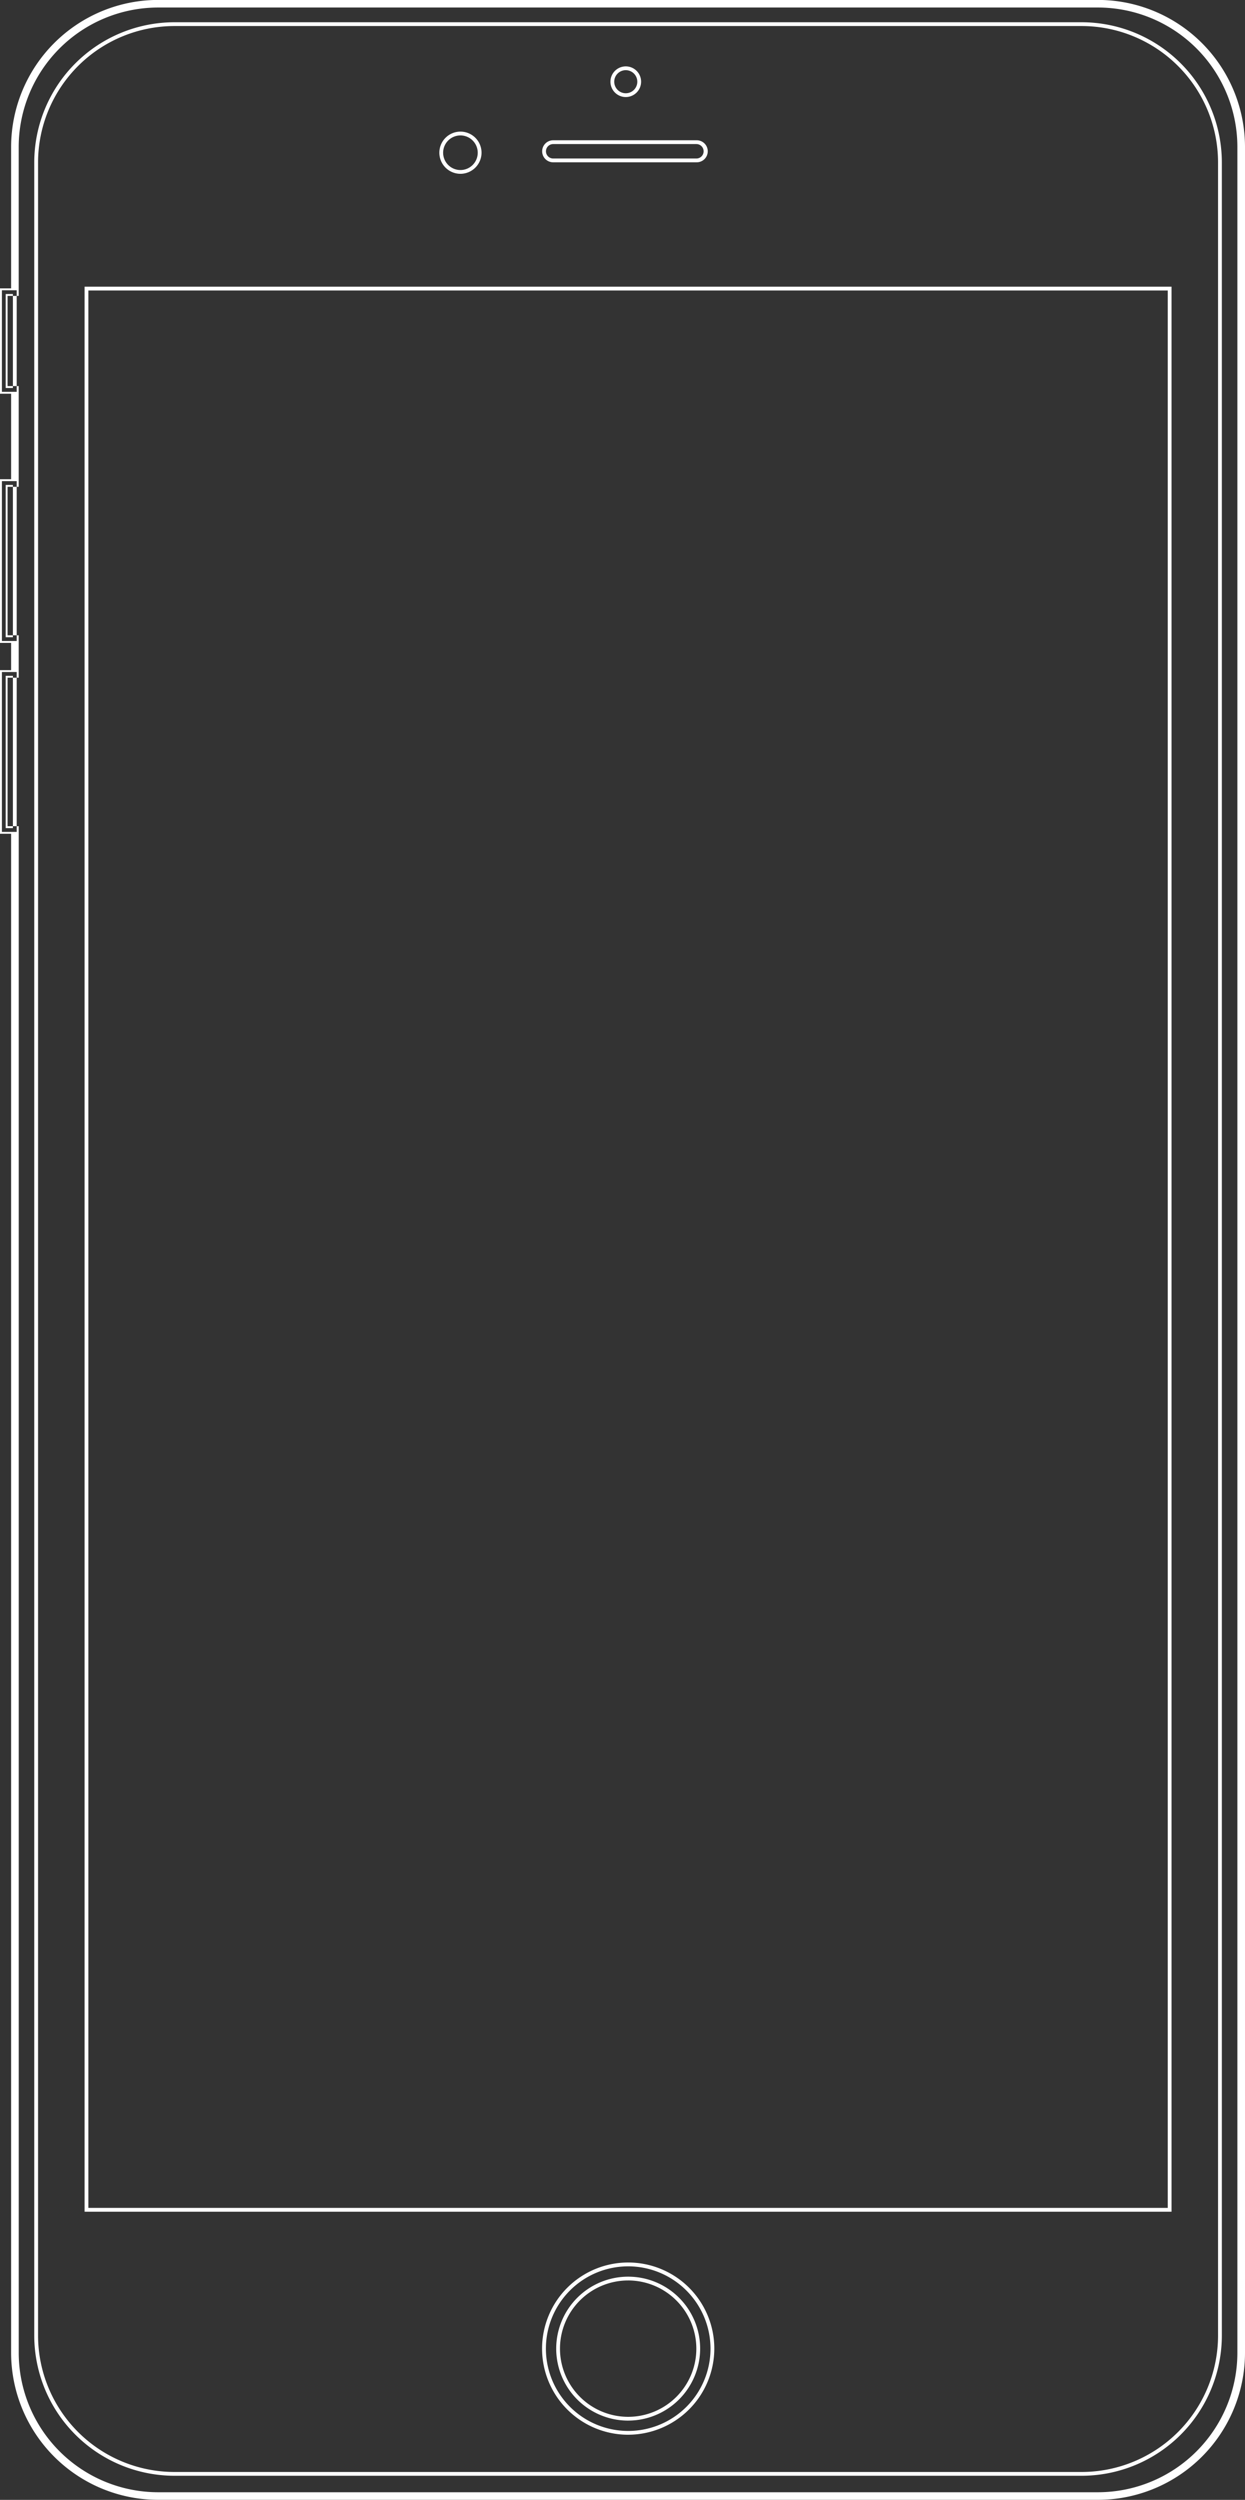 <svg xmlns="http://www.w3.org/2000/svg" width="253" height="508" viewBox="0 0 253 508">
  <rect x="0" y="0" width="253" height="508" fill="#333333" stroke="none"/>
<defs>
    <style>
      .cls-1 {
        fill: #fff;
        fill-rule: evenodd;
      }
    </style>
  </defs>
  <path id="Фигура_767" data-name="Фигура 767" class="cls-1" d="M774.785,1418.1H590.472a28.518,28.518,0,0,1-28.509-28.46V947.978a28.515,28.515,0,0,1,28.509-28.457H774.785a28.515,28.515,0,0,1,28.509,28.457V1389.64A28.519,28.519,0,0,1,774.785,1418.1ZM590.472,920.292a27.743,27.743,0,0,0-27.737,27.686V1389.64a27.744,27.744,0,0,0,27.737,27.69H774.785a27.744,27.744,0,0,0,27.737-27.69V947.978a27.743,27.743,0,0,0-27.737-27.686H590.472Zm91.689,14.429a3.116,3.116,0,1,1,3.121-3.116A3.122,3.122,0,0,1,682.161,934.721Zm0-5.46a2.345,2.345,0,1,0,2.349,2.344A2.348,2.348,0,0,0,682.161,929.261Zm-33.6,21.06a4.287,4.287,0,1,1,4.294-4.287A4.3,4.3,0,0,1,648.561,950.321Zm0-7.8a3.516,3.516,0,1,0,3.521,3.515A3.523,3.523,0,0,0,648.561,942.519Zm47.957,5.461H667.413a2.238,2.238,0,1,1,0-4.476h29.105A2.238,2.238,0,1,1,696.518,947.98Zm-29.105-3.705a1.467,1.467,0,1,0,0,2.934h29.105a1.467,1.467,0,1,0,0-2.934H667.413Zm15.215,462.615a14.625,14.625,0,1,1,14.651-14.63A14.655,14.655,0,0,1,682.628,1406.89Zm0-28.48a13.855,13.855,0,1,0,13.878,13.85A13.878,13.878,0,0,0,682.628,1378.41Zm0,31.35a17.5,17.5,0,1,1,17.529-17.5A17.534,17.534,0,0,1,682.628,1409.76Zm0-34.22a16.725,16.725,0,1,0,16.757,16.72A16.758,16.758,0,0,0,682.628,1375.54ZM558.394,994.621h-3.007V973.983h3.007v20.638Zm-2.235-.771h1.462v-19.1h-1.462v19.1Zm2.235,51.41h-3.007v-32.49h3.007v32.49Zm-2.235-.77h1.462v-30.95h-1.462v30.95Zm2.235,39.56h-3.007v-32.49h3.007v32.49Zm-2.235-.77h1.462v-30.95h-1.462v30.95Zm16.75,280.97-0.674-.38m220.837,0.57H572.186V973.26H793.072v391.18Zm-220.114-.77H792.3V974.032H572.958V1363.67Zm205.132,59.32H587.166a29.912,29.912,0,0,1-29.906-29.85V1084.43H555v-33.25h2.26v-5.54H555v-33.26h2.26V995.006H555V973.6h2.26V944.835a29.911,29.911,0,0,1,29.906-29.849H778.09A29.911,29.911,0,0,1,808,944.835V1393.14A29.912,29.912,0,0,1,778.09,1422.99Zm-221.545-340.1h2.26v310.25a28.368,28.368,0,0,0,28.361,28.31H778.09a28.369,28.369,0,0,0,28.362-28.31V944.835a28.368,28.368,0,0,0-28.362-28.308H587.166A28.367,28.367,0,0,0,558.8,944.835v30.3h-2.26v18.325h2.26v20.465h-2.26v30.17h2.26v8.62h-2.26v30.17Z" transform="translate(-555 -915)"/>
</svg>
